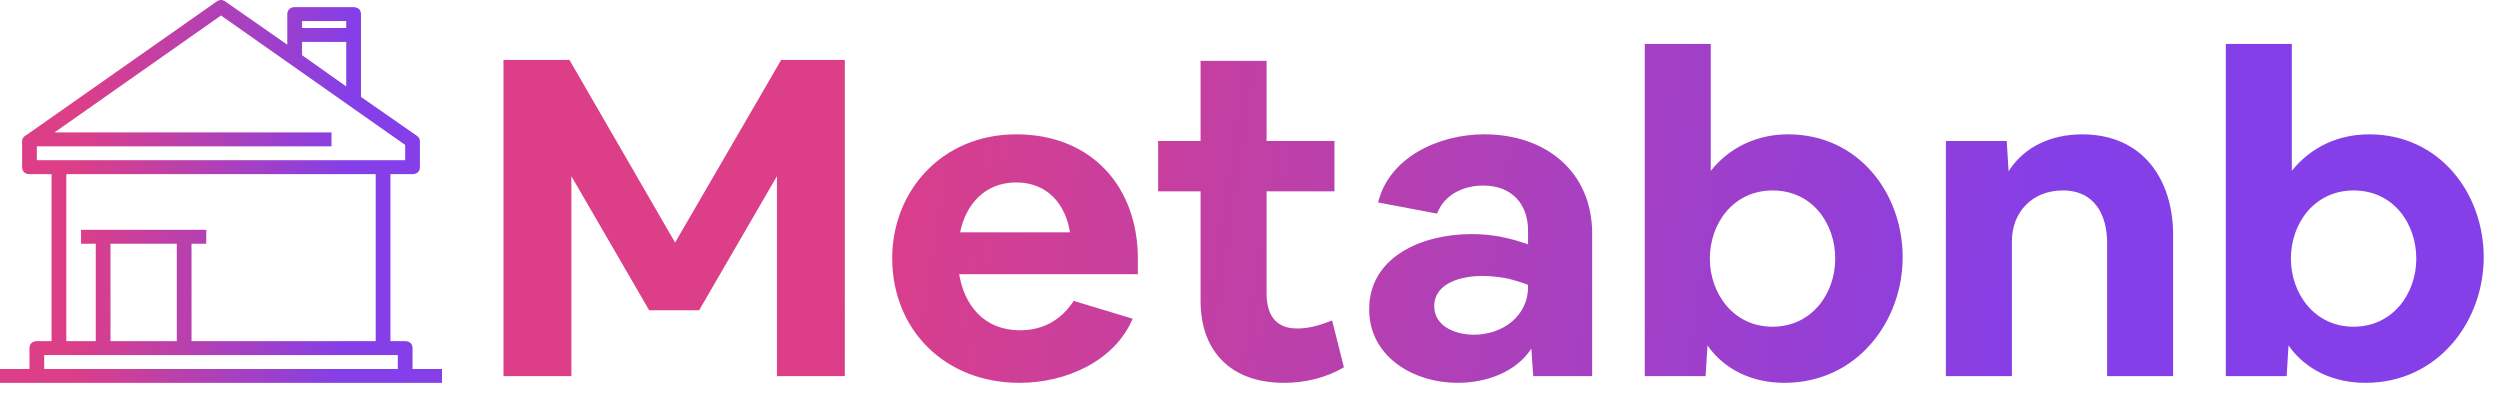 <?xml version="1.0" encoding="UTF-8" standalone="no"?>
<!-- Created with Inkscape (http://www.inkscape.org/) -->

<svg
   width="62.931mm"
   height="10.377mm"
   viewBox="0 0 62.931 3.494"
   version="1.1"
   id="svg5"
   xmlSpace="preserve"
   xmlnsSvg="http://www.w3.org/2000/svg"
   xmlns="http://www.w3.org/2000/svg">
  <defs
     id="defs2">
    <linearGradient
       id="paint0_linear_3480_82"
       x1="7.743"
       y1="4.546"
       x2="33.532"
       y2="5.312"
       gradientUnits="userSpaceOnUse">
      <stop
         stop-color="#DC3E88"
         id="stop184" />
      <stop
         offset="0.419"
         stop-color="#B840AE"
         id="stop186" />
      <stop
         offset="1"
         stop-color="#843FE8"
         id="stop188" />
    </linearGradient>
    <linearGradient
       id="paint0_linear_3480_67"
       x1="35.587"
       y1="3.575"
       x2="148.672"
       y2="20.566"
       gradientUnits="userSpaceOnUse">
      <stop
         stop-color="#DC3E88"
         id="stop206" />
      <stop
         offset="0.419"
         stop-color="#B840AE"
         id="stop208" />
      <stop
         offset="1"
         stop-color="#843FE8"
         id="stop210" />
    </linearGradient>
  </defs>
  <g
     id="layer1"
     transform="translate(10.015,-165.553)">
    <g
       style="fill:none"
       id="g202"
       transform="matrix(0.265,0,0,0.265,-10.015,161.935)">
      <path
         d="m 39.187,35.715 v -1.983 c 0,-0.397 -0.28,-0.661 -0.7,-0.661 H 37.088 V 17.208 h 2.099 c 0.42,0 0.7,-0.264 0.7,-0.661 v -2.446 c 0,-0.198 -0.07,-0.397 -0.28,-0.529 L 34.289,9.871 v -7.866 c 0,-0.397 -0.28,-0.661 -0.7,-0.661 h -5.598 c -0.42,0 -0.7,0.264 -0.7,0.661 V 4.913 L 21.413,0.815 c -0.28,-0.198 -0.56,-0.198 -0.84,0 L 2.869,13.242 H 2.799 v 0.066 l -0.42,0.264 c -0.21,0.132 -0.28,0.331 -0.28,0.529 v 2.446 c 0,0.397 0.28,0.661 0.7,0.661 h 2.099 V 33.071 H 3.499 c -0.42,0 -0.7,0.264 -0.7,0.661 v 1.983 H 0 v 1.322 H 3.499 38.487 41.986 V 35.715 Z M 32.889,2.666 V 3.327 H 28.691 V 2.666 Z m -4.199,1.983 h 4.199 V 8.879 L 28.691,5.905 Z M 3.499,14.564 H 31.49 v -1.322 H 5.178 L 20.993,2.138 38.487,14.432 v 1.454 H 36.388 5.598 3.499 Z m 2.799,2.644 H 35.688 V 33.071 H 18.194 v -9.254 h 1.399 v -1.322 H 17.494 9.797 7.697 v 1.322 H 9.097 v 9.254 H 6.298 Z m 4.199,6.61 h 6.298 v 9.254 h -6.298 z M 4.199,35.715 v -1.322 h 1.4 4.199 7.697 18.894 1.399 v 1.322 z"
         fill="url(#paint0_linear_3480_82)"
         id="path182"
         style="fill:url(#paint0_linear_3480_82)" />
    </g>
    <g
       style="fill:none"
       id="g224"
       transform="matrix(0.265,0,0,0.265,2.421,163.18)">
      <path
         d="M 0.897,1.664 V 31.699 H 7.346 V 12.705 L 14.736,25.438 h 4.747 l 7.389,-12.733 v 18.994 h 6.449 V 1.664 h -6.046 L 17.199,19.008 7.167,1.664 Z M 37.823,20.489 c 0,6.768 4.971,11.845 12.092,11.845 4.434,0 9.047,-2.073 10.748,-6.092 l -5.598,-1.692 c -1.164,1.777 -2.866,2.792 -5.106,2.792 -3.404,0 -5.285,-2.369 -5.777,-5.33 h 16.974 v -1.481 c 0,-6.769 -4.344,-11.803 -11.555,-11.803 -7.076,0 -11.778,5.415 -11.778,11.76 z m 11.778,-7.191 c 3.001,0 4.702,2.115 5.106,4.738 h -10.435 c 0.537,-2.623 2.329,-4.738 5.329,-4.738 z M 63.084,9.363 v 4.78 h 4.031 v 10.407 c 0,4.822 2.911,7.784 7.927,7.784 1.971,0 3.986,-0.465 5.688,-1.481 L 79.609,26.411 c -1.075,0.423 -2.15,0.761 -3.314,0.761 -2.194,0 -2.911,-1.481 -2.911,-3.342 v -9.687 h 6.449 V 9.363 H 73.384 V 1.748 H 67.114 V 9.363 Z M 91.548,32.333 c 2.687,0 5.553,-1.015 6.987,-3.257 l 0.179,2.623 h 5.598 v -13.537 c 0,-5.838 -4.344,-9.434 -10.256,-9.434 -4.344,0 -9.047,2.2 -10.077,6.472 l 5.598,1.058 c 0.672,-1.777 2.463,-2.665 4.389,-2.665 2.732,0 4.255,1.777 4.255,4.273 v 1.311 c -1.836,-0.635 -3.404,-0.973 -5.374,-0.973 -4.702,0 -9.718,2.158 -9.718,7.149 0,4.442 4.12,6.98 8.42,6.98 z m -2.239,-7.276 c 0,-2.242 2.642,-2.877 4.568,-2.877 0.761,0 1.478,0.085 2.239,0.211 0.761,0.169 1.433,0.381 2.105,0.634 v 0.212 c 0,2.75 -2.418,4.526 -5.15,4.526 -1.747,0 -3.762,-0.804 -3.762,-2.707 z M 109.308,0.141 V 31.699 h 5.778 l 0.179,-2.919 c 1.657,2.369 4.344,3.554 7.3,3.554 6.941,0 11.241,-5.88 11.241,-11.929 0,-6.049 -4.165,-11.676 -10.883,-11.676 -2.956,0 -5.553,1.227 -7.345,3.469 V 0.141 Z M 121.445,14.059 c 3.807,0 5.956,3.173 5.956,6.472 0,3.342 -2.239,6.472 -5.956,6.472 -3.762,0 -5.956,-3.215 -5.956,-6.472 0,-3.342 2.239,-6.472 5.956,-6.472 z M 137.911,9.363 V 31.699 h 6.27 V 18.881 c 0,-2.75 1.926,-4.823 4.837,-4.823 3.09,0 4.21,2.411 4.21,4.992 v 12.649 h 6.27 V 18.289 c 0,-5.203 -2.822,-9.56 -8.644,-9.56 -2.866,0 -5.508,1.142 -6.986,3.511 L 143.689,9.363 Z M 164.503,0.141 V 31.699 h 5.777 l 0.179,-2.919 c 1.657,2.369 4.344,3.554 7.3,3.554 6.942,0 11.241,-5.88 11.241,-11.929 0,-6.049 -4.165,-11.676 -10.883,-11.676 -2.956,0 -5.553,1.227 -7.345,3.469 V 0.141 Z M 176.639,14.059 c 3.807,0 5.957,3.173 5.957,6.472 0,3.342 -2.24,6.472 -5.957,6.472 -3.762,0 -5.956,-3.215 -5.956,-6.472 0,-3.342 2.239,-6.472 5.956,-6.472 z"
         fill="url(#paint0_linear_3480_67)"
         id="path204"
         style="fill:url(#paint0_linear_3480_67)" />
    </g>
  </g>
</svg>
